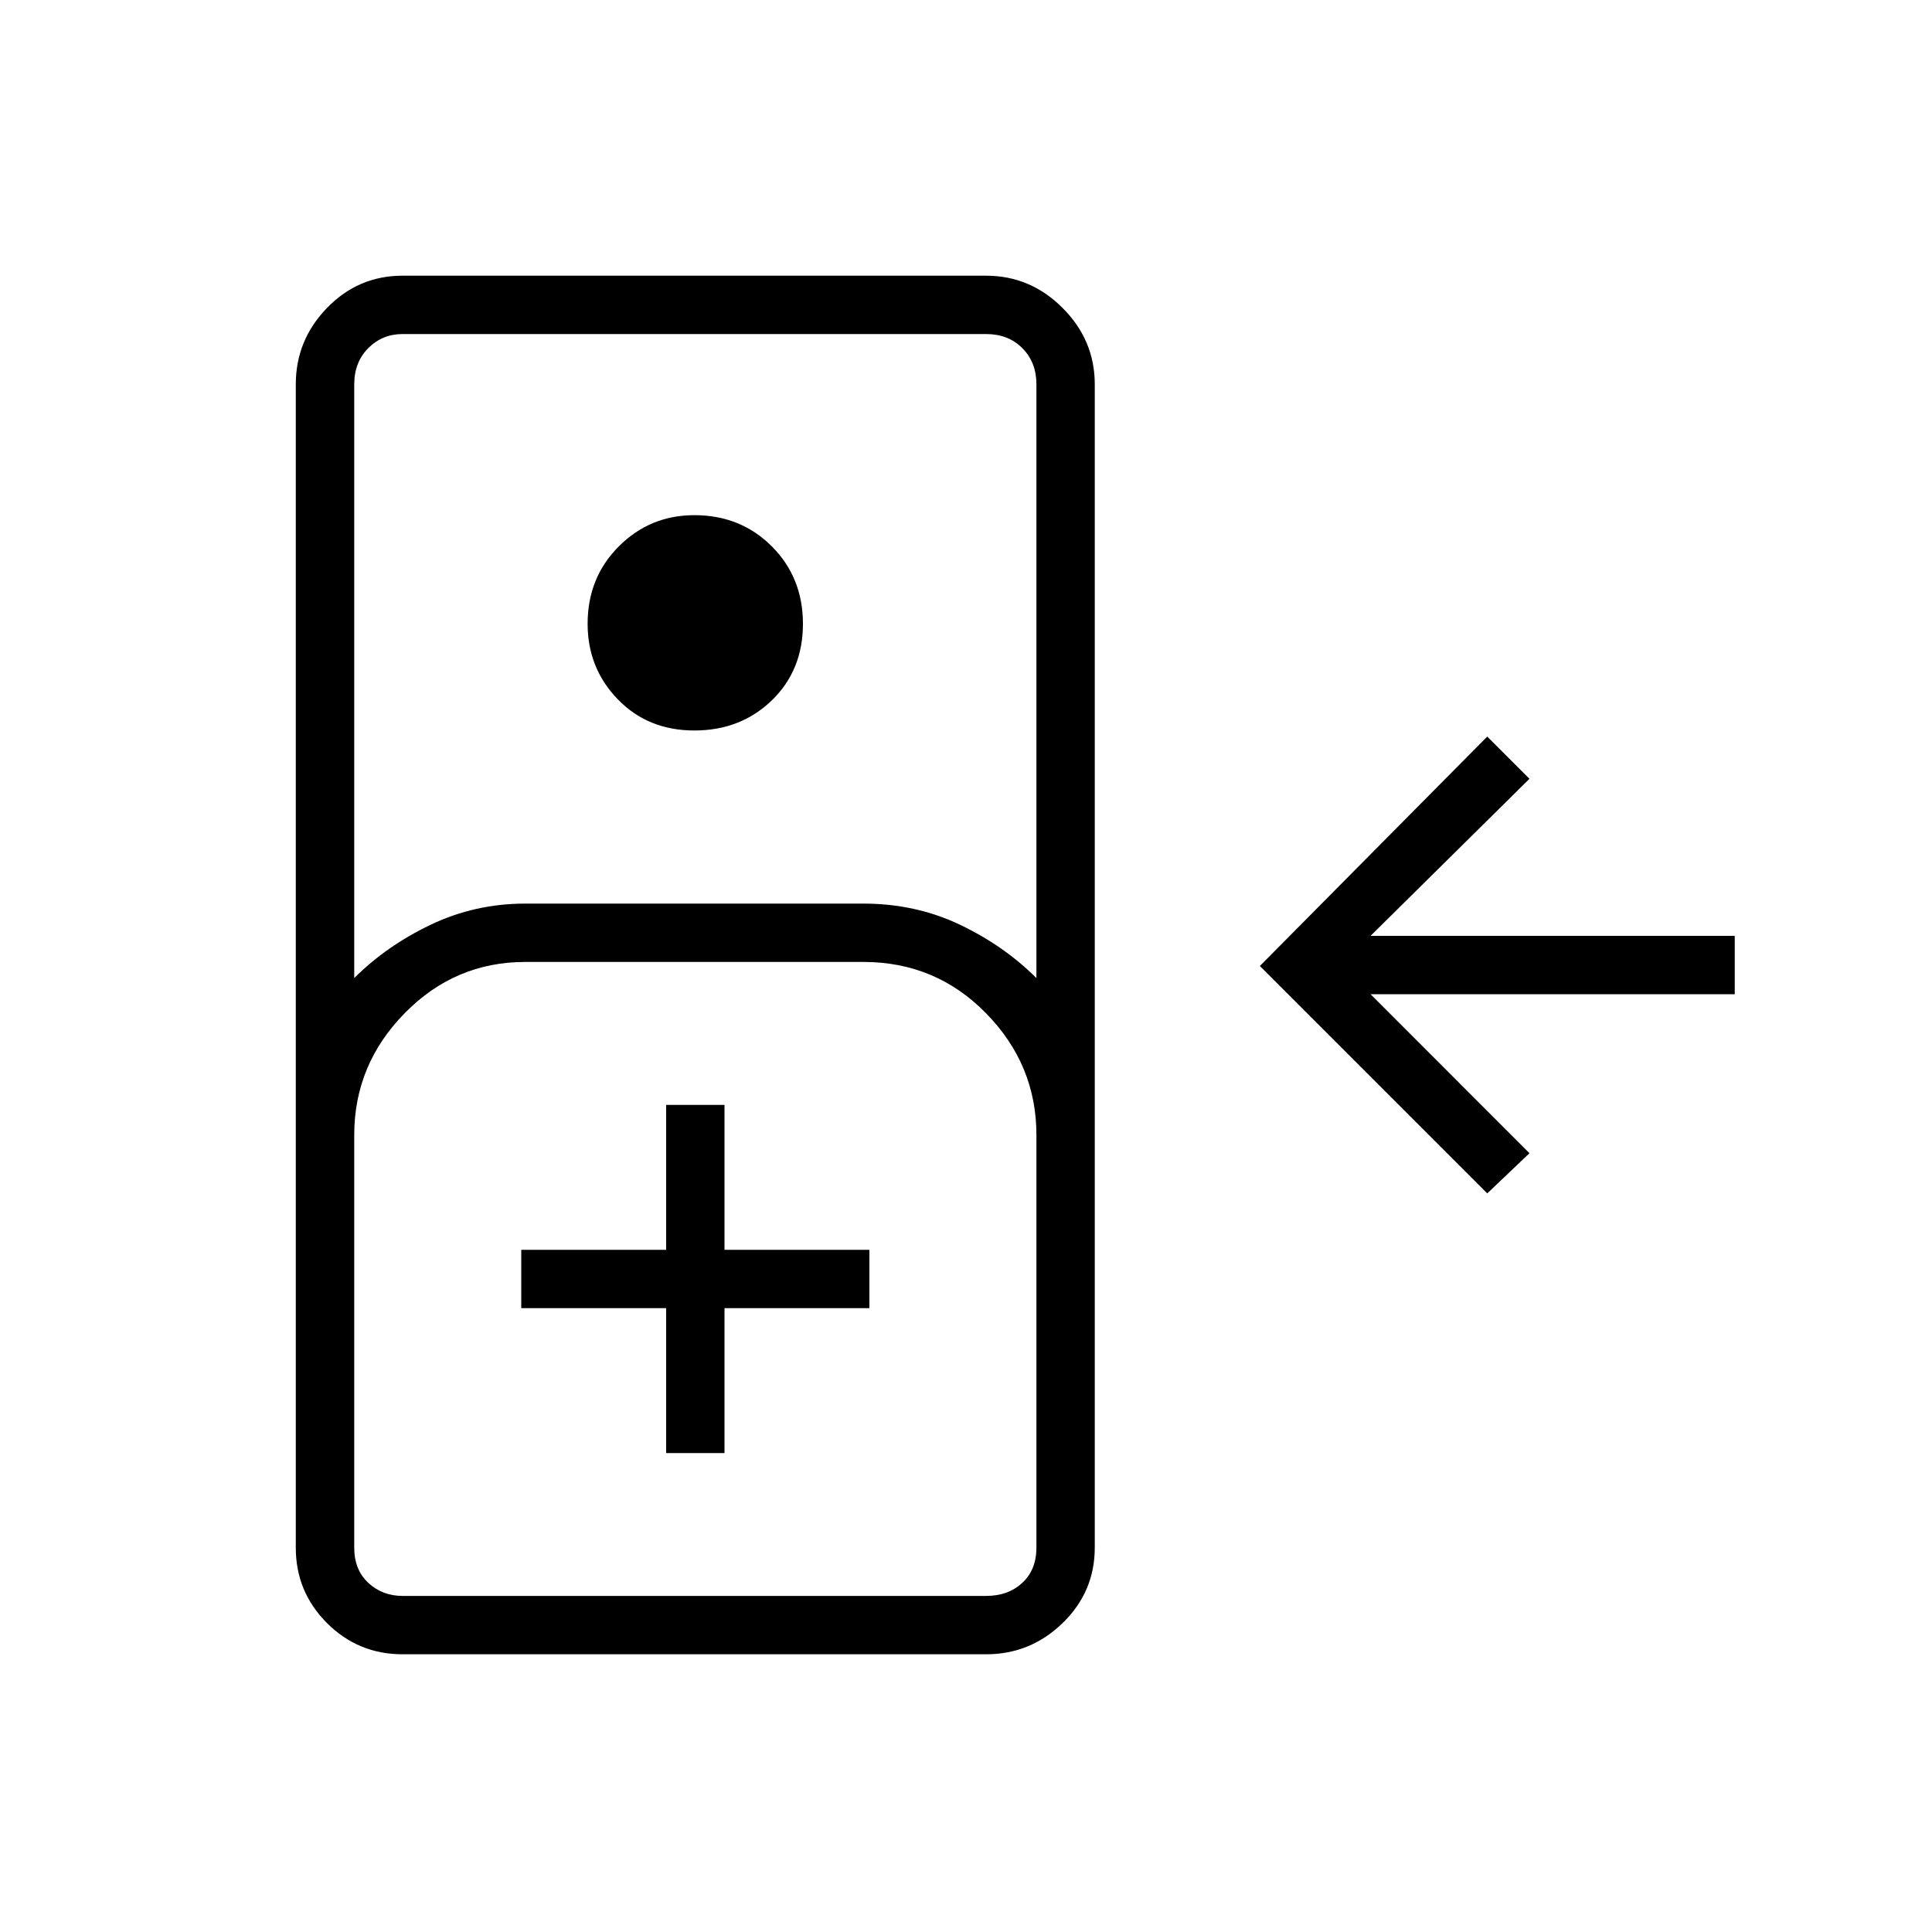 <svg xmlns="http://www.w3.org/2000/svg" height="20" width="20"><path d="M4.167 17.125q-.459 0-.782-.323t-.323-.781V3.979q0-.458.323-.791.323-.334.782-.334h6.041q.459 0 .792.334.333.333.333.791v12.042q0 .458-.333.781t-.792.323Zm-.5-7q.333-.333.791-.552.459-.219.98-.219h3.5q.541 0 1 .219.458.219.791.552V3.979q0-.229-.146-.375-.145-.146-.375-.146H4.167q-.209 0-.355.146-.145.146-.145.375Zm3.521-2.563q-.48 0-.792-.322-.313-.323-.313-.782 0-.479.323-.802.323-.323.782-.323.479 0 .802.323.322.323.322.802 0 .48-.322.792-.323.312-.802.312Zm8.208 4.792L13.042 10l2.354-2.375.437.437-1.645 1.626h3.77v.604h-3.77l1.645 1.646ZM4.167 16.521h6.041q.23 0 .375-.136.146-.135.146-.364V11.75q0-.729-.521-1.26-.52-.532-1.27-.532h-3.5q-.73 0-1.25.532-.521.531-.521 1.26v4.271q0 .229.145.364.146.136.355.136Zm2.729-1.479H7.5v-1.5H9v-.604H7.5v-1.5h-.604v1.5h-1.5v.604h1.5Zm-2.729 1.479h-.5 7.062-.521Z"/></svg>